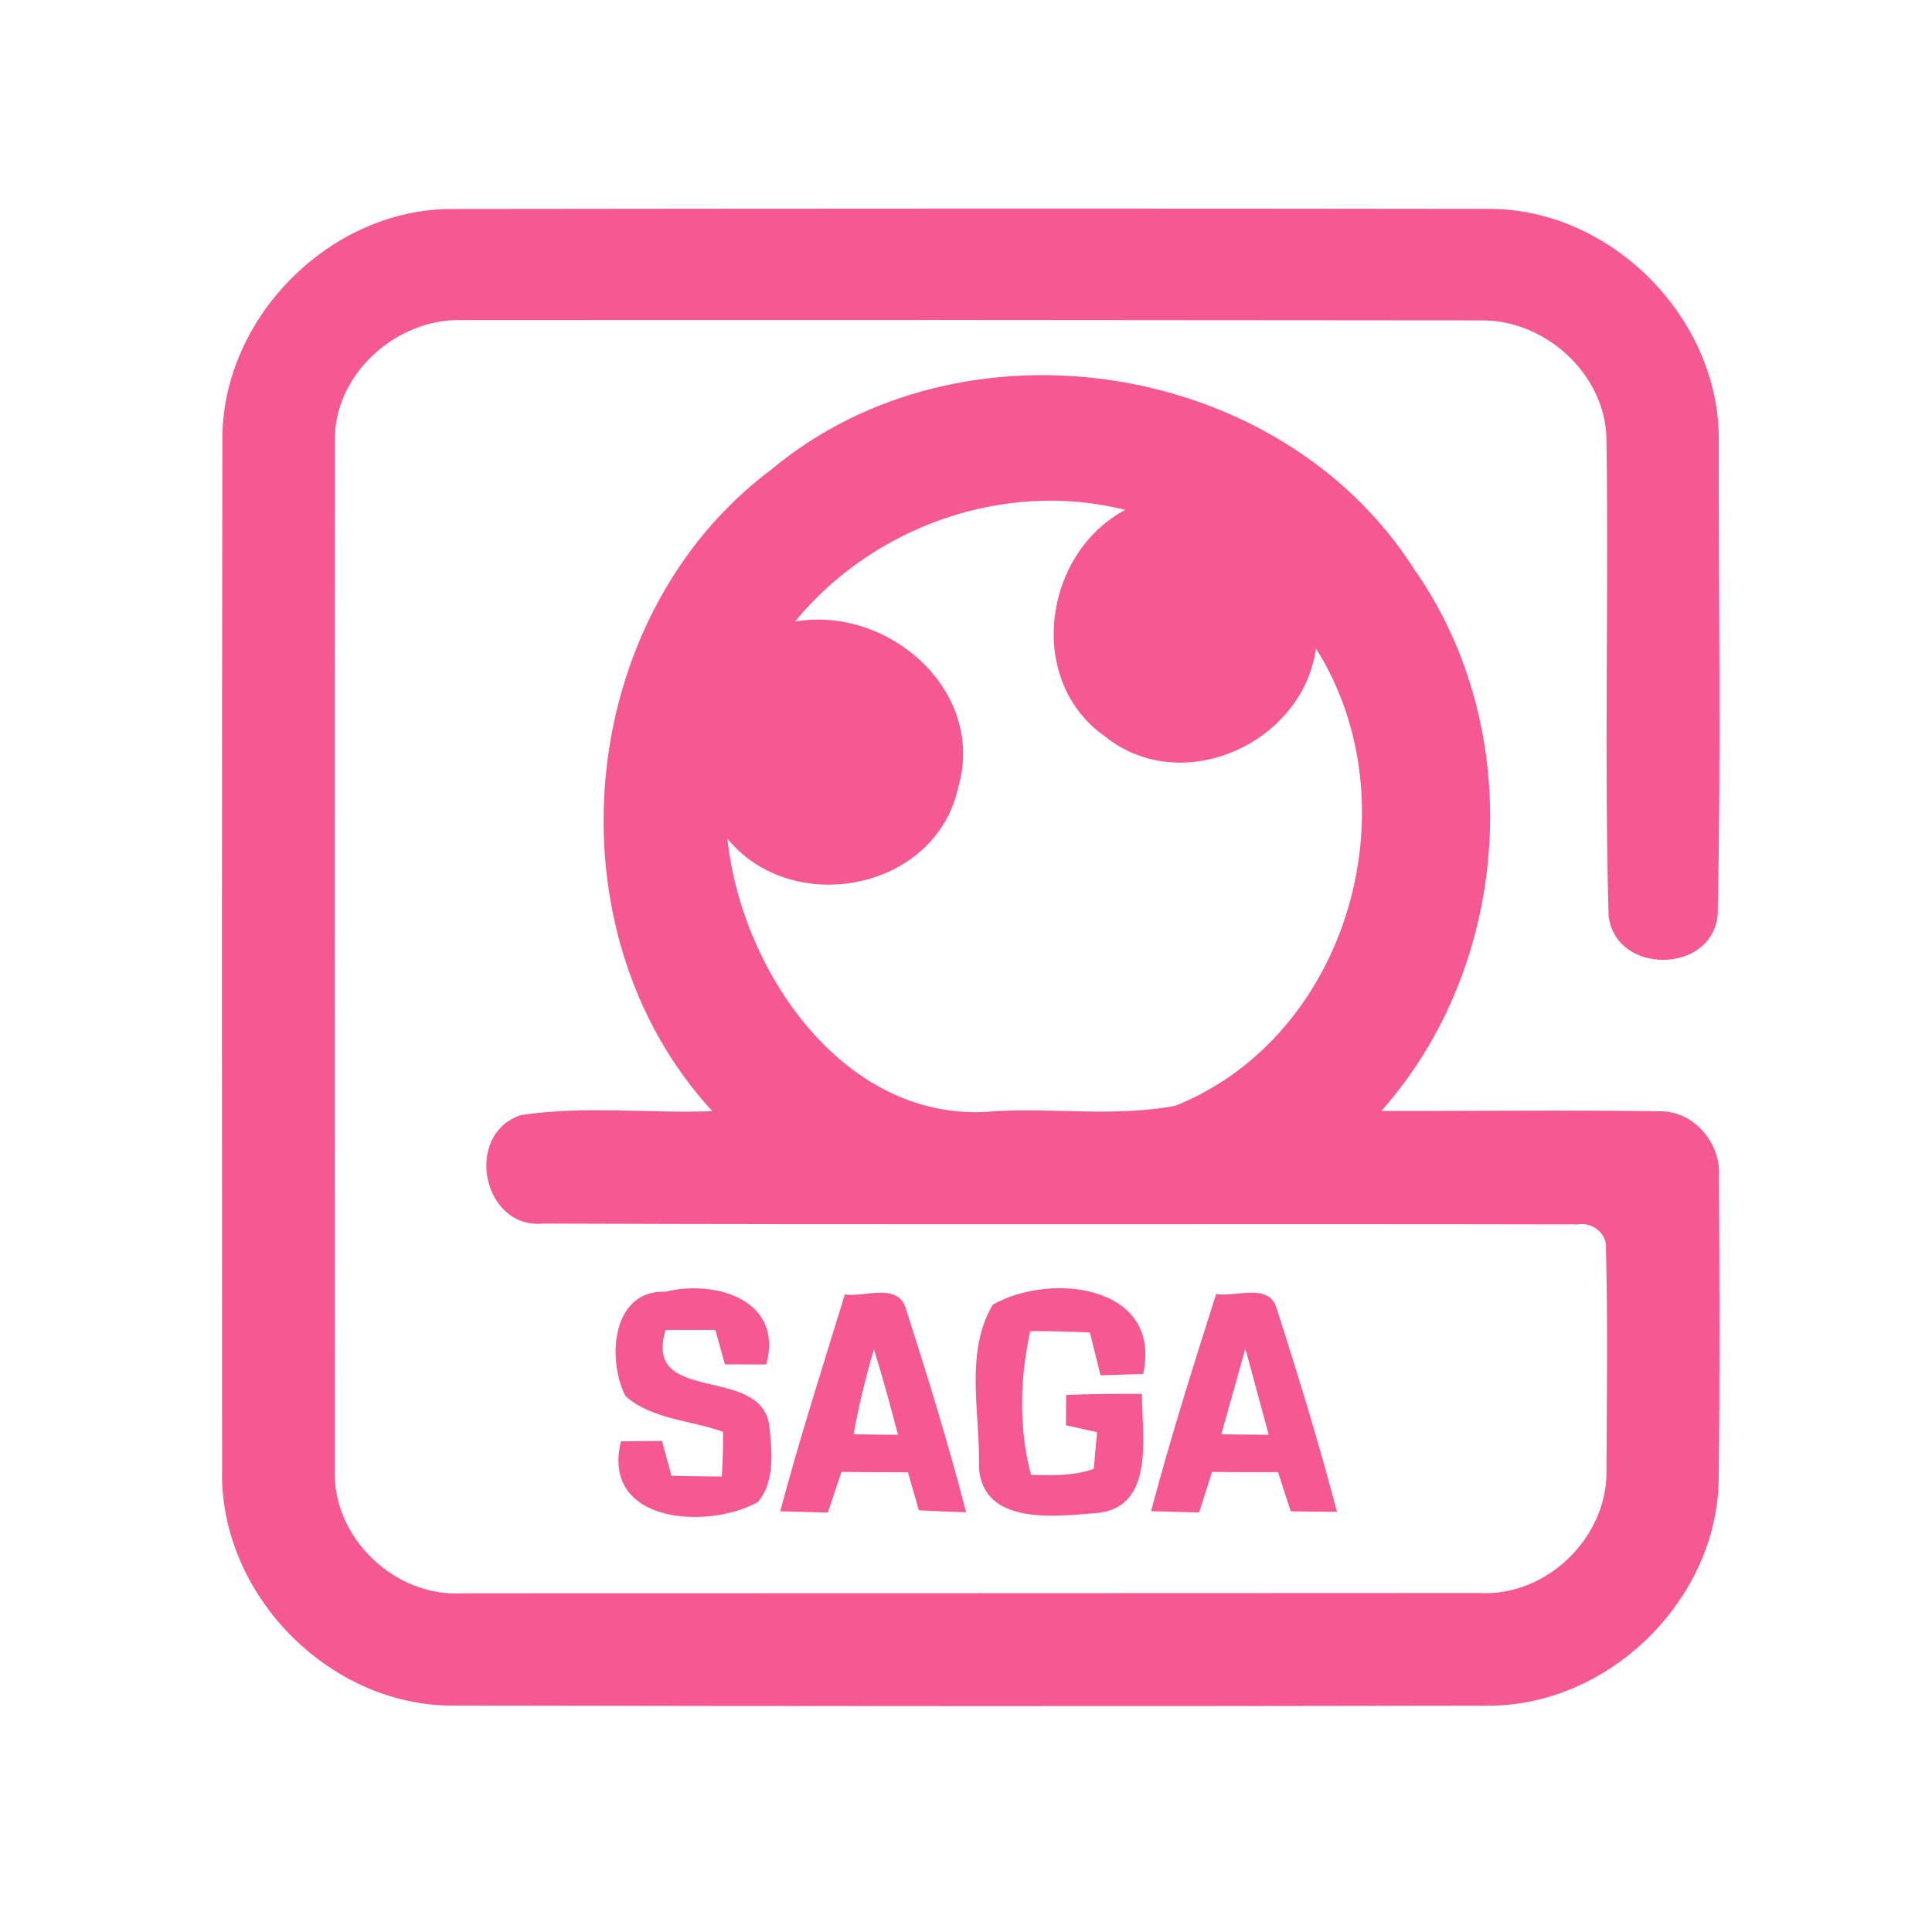 <?xml version="1.0" encoding="UTF-8" ?>
<!DOCTYPE svg PUBLIC "-//W3C//DTD SVG 1.1//EN" "http://www.w3.org/Graphics/SVG/1.1/DTD/svg11.dtd">
<svg width="192pt" height="192pt" viewBox="0 0 192 192" version="1.1" xmlns="http://www.w3.org/2000/svg">
<g id="#f65991ff">
<path fill="#f65991" opacity="1.00" d=" M 22.10 43.93 C 21.90 31.71 32.77 20.70 44.99 20.77 C 79.33 20.73 113.67 20.71 148.00 20.76 C 160.20 20.75 171.00 31.74 170.81 43.93 C 170.79 59.58 171.04 75.26 170.70 90.90 C 170.17 96.83 160.51 96.91 159.86 90.99 C 159.42 75.31 159.87 59.61 159.65 43.92 C 159.72 37.30 153.58 31.69 147.06 31.84 C 113.36 31.80 79.65 31.79 45.95 31.81 C 39.39 31.60 33.10 37.23 33.28 43.93 C 33.23 77.97 33.26 112.03 33.27 146.08 C 33.02 152.82 39.28 158.78 45.99 158.34 C 79.66 158.33 113.34 158.33 147.01 158.31 C 153.70 158.70 159.80 152.76 159.65 146.07 C 159.68 138.76 159.78 131.43 159.60 124.12 C 159.73 122.58 158.27 121.44 156.81 121.68 C 122.53 121.61 88.25 121.73 53.97 121.60 C 47.92 122.16 46.07 112.71 51.75 110.82 C 58.01 109.86 64.45 110.66 70.79 110.43 C 54.25 92.46 57.08 61.31 76.64 46.67 C 95.64 30.81 127.21 35.67 140.52 56.54 C 151.80 72.56 150.26 95.80 137.28 110.40 C 146.53 110.43 155.77 110.30 165.01 110.44 C 168.37 110.42 171.04 113.64 170.83 116.91 C 170.87 126.96 170.93 137.02 170.80 147.07 C 170.61 159.00 159.96 169.44 148.05 169.51 C 113.69 169.58 79.32 169.56 44.95 169.50 C 32.62 169.50 21.78 158.38 22.07 146.06 C 22.05 112.02 22.04 77.97 22.10 43.93 M 79.00 61.77 C 88.30 60.16 98.06 68.69 95.21 78.31 C 92.96 88.49 78.77 91.24 72.29 83.35 C 73.67 96.66 84.17 111.96 99.00 110.42 C 104.93 110.11 110.98 111.01 116.83 109.88 C 134.05 102.94 140.57 79.95 130.78 64.45 C 129.46 73.90 117.43 79.30 109.83 73.20 C 101.94 67.70 103.62 55.05 111.82 50.67 C 99.82 47.66 86.80 52.28 79.00 61.77 Z" />
<path fill="#f65991" opacity="1.00" d=" M 62.16 138.75 C 60.32 135.16 60.75 128.17 66.14 128.37 C 71.09 127.14 77.91 129.19 76.15 135.60 C 74.78 135.59 73.41 135.59 72.04 135.59 C 71.72 134.45 71.40 133.30 71.09 132.17 C 69.44 132.17 67.79 132.16 66.14 132.17 C 63.87 139.68 75.51 135.58 76.44 141.60 C 76.71 144.13 77.07 147.17 75.32 149.27 C 70.32 152.05 59.70 151.40 61.71 143.24 C 63.07 143.23 64.43 143.21 65.79 143.20 C 66.11 144.35 66.42 145.50 66.73 146.66 C 68.40 146.69 70.07 146.73 71.74 146.74 C 71.80 145.26 71.88 143.78 71.85 142.29 C 68.65 141.13 64.79 141.07 62.16 138.75 Z" />
<path fill="#f65991" opacity="1.00" d=" M 98.66 129.66 C 104.35 126.40 115.53 127.67 113.61 136.54 C 112.19 136.59 110.78 136.64 109.37 136.68 C 109.01 135.26 108.66 133.84 108.31 132.42 C 106.33 132.33 104.36 132.28 102.38 132.28 C 101.36 136.94 101.22 141.93 102.46 146.57 C 104.55 146.63 106.69 146.69 108.70 145.97 C 108.80 144.76 108.91 143.54 109.02 142.33 C 108.25 142.16 106.70 141.81 105.93 141.64 C 105.94 140.89 105.95 139.38 105.95 138.63 C 108.46 138.53 110.97 138.50 113.48 138.52 C 113.48 142.58 114.84 149.77 109.06 150.36 C 104.99 150.68 97.74 151.66 97.29 145.91 C 97.44 140.58 95.81 134.45 98.66 129.66 Z" />
<path fill="#f65991" opacity="1.00" d=" M 83.96 128.64 C 85.89 128.94 89.13 127.46 89.98 129.92 C 92.14 136.66 94.24 143.43 96.01 150.29 C 94.44 150.24 92.87 150.18 91.31 150.09 C 90.95 148.83 90.59 147.57 90.23 146.31 C 88.03 146.31 85.82 146.30 83.62 146.28 C 83.17 147.63 82.72 148.97 82.27 150.32 C 80.69 150.28 79.12 150.23 77.54 150.19 C 79.47 142.94 81.76 135.80 83.96 128.64 M 86.85 134.10 C 86.03 136.87 85.34 139.69 84.83 142.54 C 86.30 142.56 87.77 142.57 89.24 142.59 C 88.49 139.74 87.73 136.90 86.85 134.10 Z" />
<path fill="#f65991" opacity="1.00" d=" M 120.86 128.59 C 122.82 128.94 126.14 127.42 126.88 130.06 C 129.03 136.74 131.08 143.46 132.87 150.25 C 131.33 150.23 129.80 150.22 128.27 150.19 C 127.84 148.89 127.43 147.60 127.01 146.30 C 124.82 146.31 122.64 146.30 120.45 146.28 C 120.03 147.62 119.60 148.96 119.17 150.31 C 117.58 150.27 115.98 150.23 114.39 150.18 C 116.32 142.92 118.58 135.75 120.86 128.59 M 123.76 134.02 C 122.96 136.86 122.18 139.70 121.37 142.54 C 122.94 142.55 124.51 142.57 126.08 142.59 C 125.31 139.73 124.54 136.87 123.76 134.02 Z" />
</g>
</svg>
